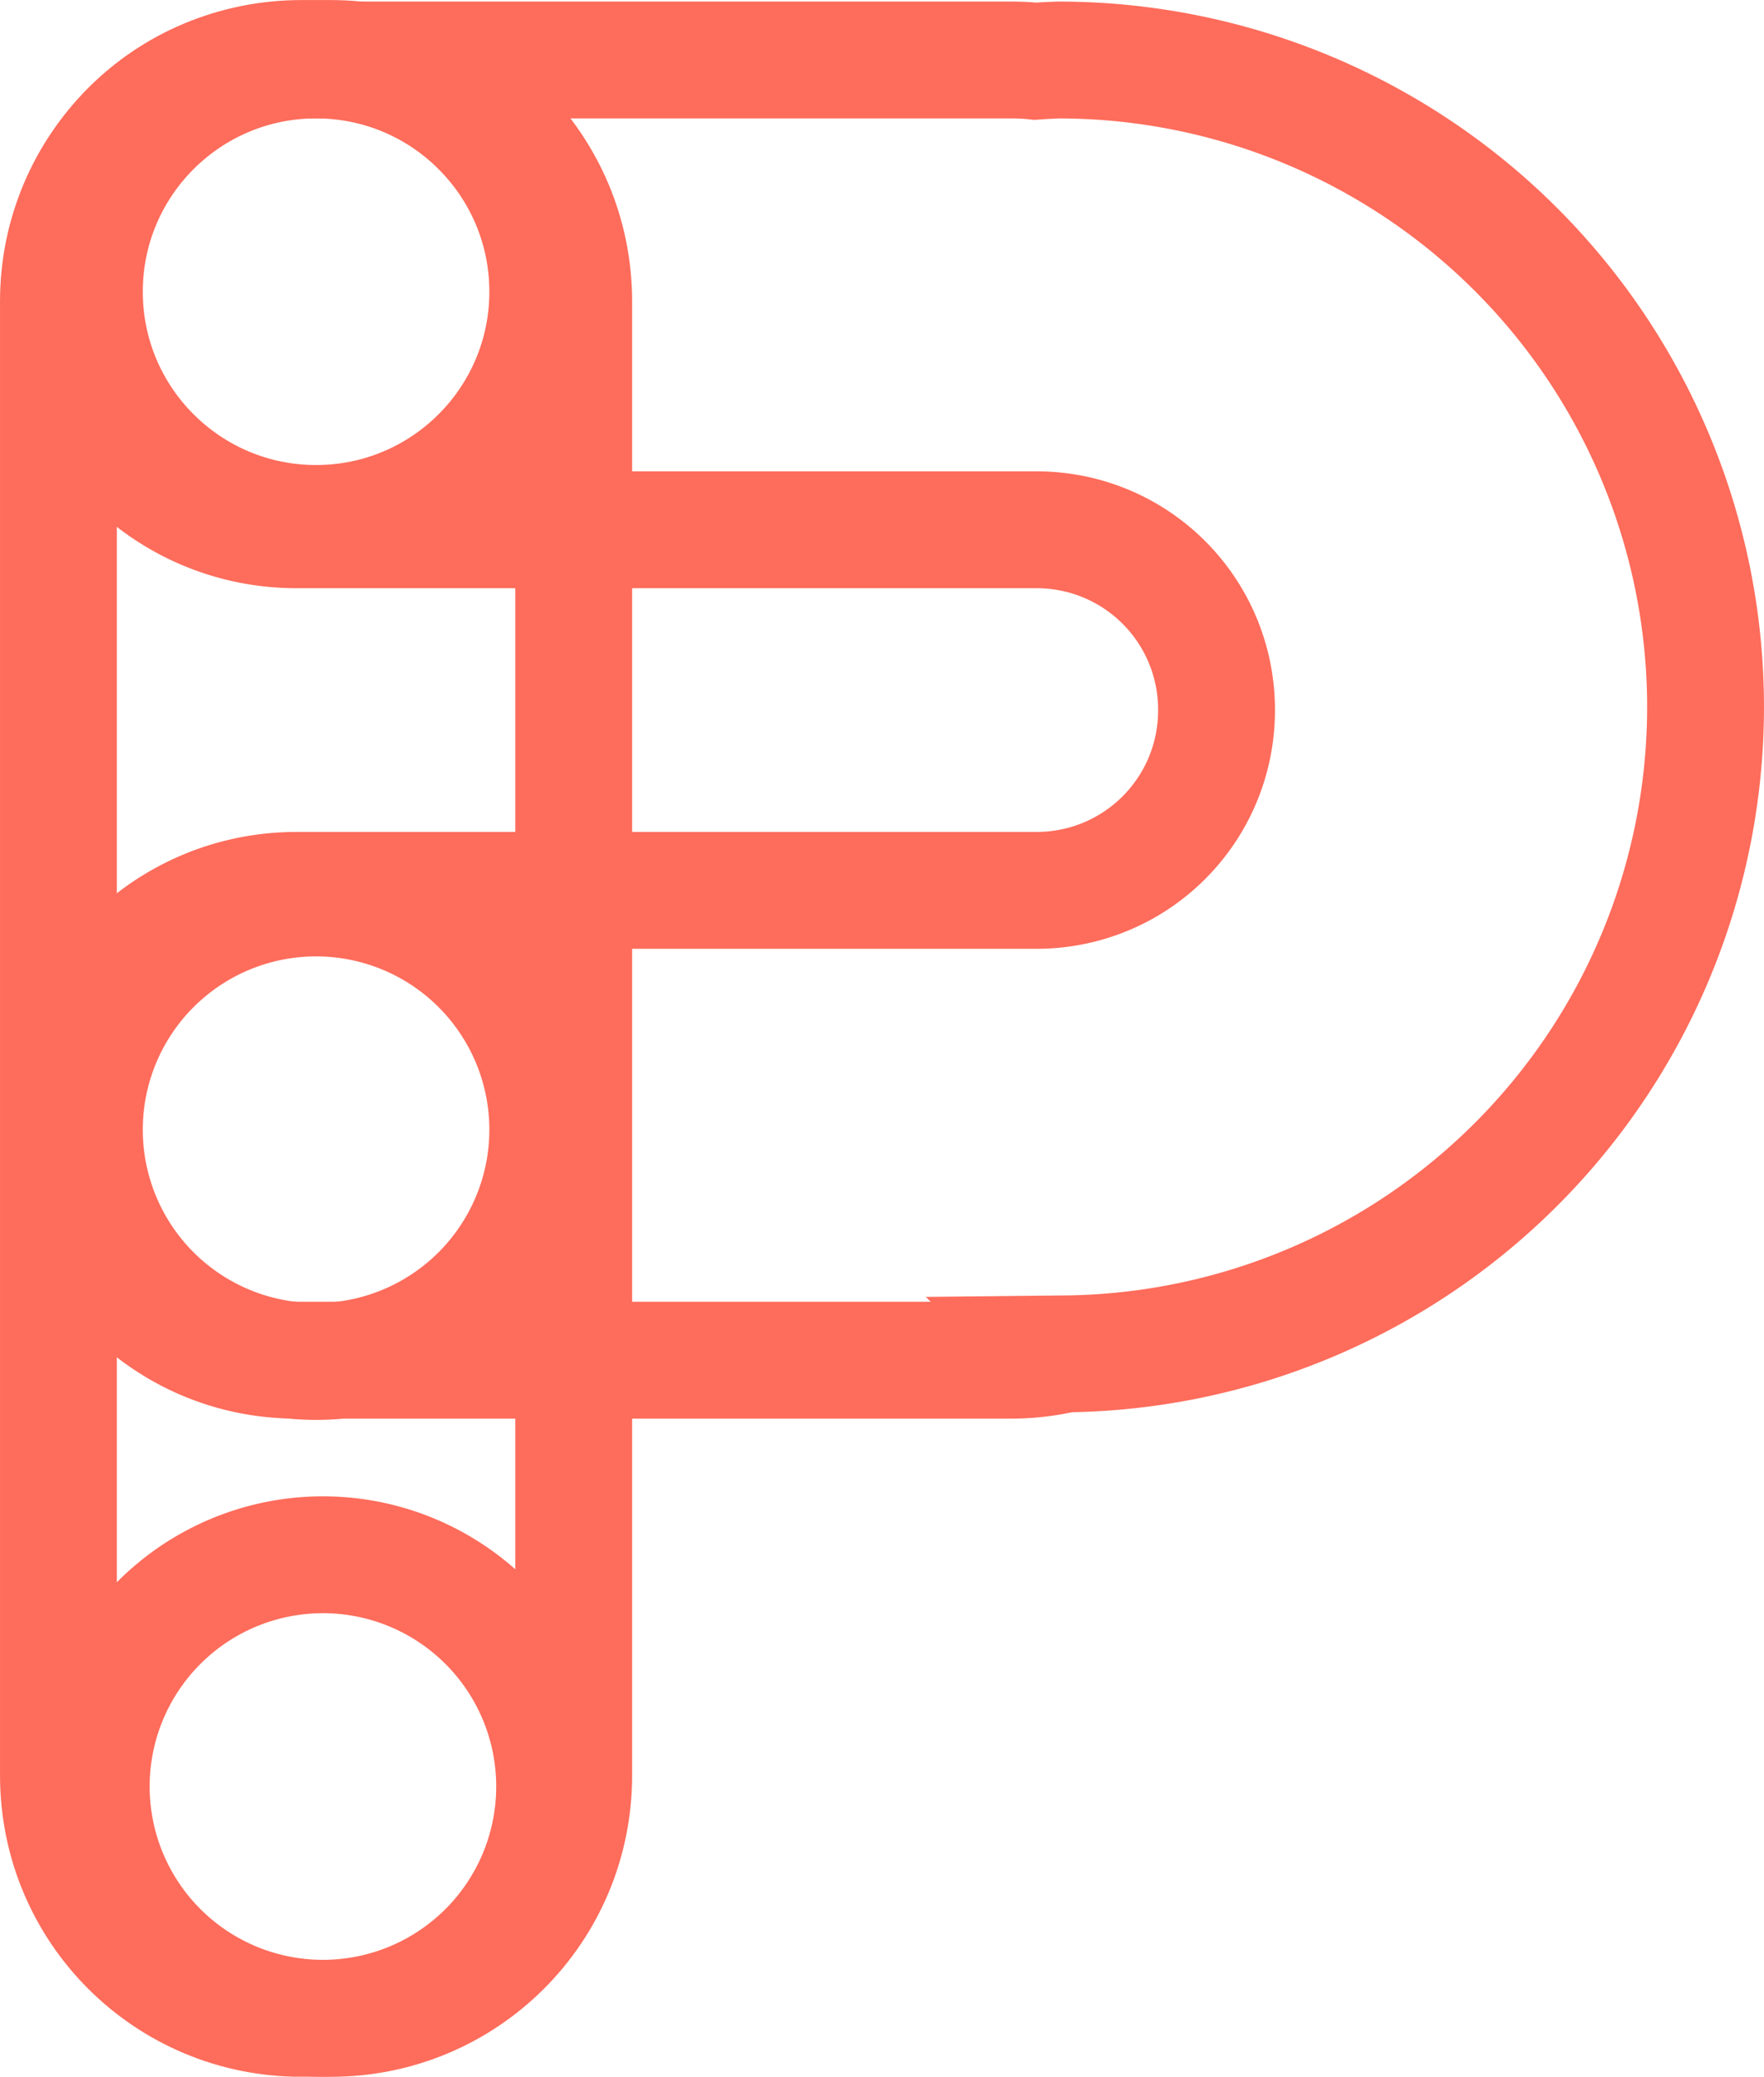 <?xml version="1.0" encoding="UTF-8"?>
<svg width="44.431mm" height="52.297mm" version="1.1" viewBox="0 0 44.431 52.297" xmlns="http://www.w3.org/2000/svg" xmlns:cc="http://creativecommons.org/ns#" xmlns:dc="http://purl.org/dc/elements/1.1/" xmlns:rdf="http://www.w3.org/1999/02/22-rdf-syntax-ns#">
 <g transform="translate(-82.406 -116.2)">
  <g transform="translate(11.76 30.469)" fill="none" stroke="#fe6c5b" stroke-dashoffset="37.795" stroke-linecap="round" stroke-width="2.943">
   <path d="m78.118 87.241c-3.277 0-5.915 2.638-5.915 5.915 0 3.277 2.638 5.916 5.915 5.916h18.63c2.516 0 4.54 2.024 4.54 4.54s-2.024 4.541-4.54 4.541h-18.63c-3.277 0-5.915 2.639-5.915 5.916 0 3.277 2.638 5.915 5.915 5.915h18.013c0.465 0 0.916-0.059 1.35-0.159a16.296 16.296 0 0 0 16.124-16.287 16.296 16.296 0 0 0-16.296-16.296 16.296 16.296 0 0 0-0.586 0.031c-0.195-0.021-0.392-0.031-0.592-0.031z" style="paint-order:stroke fill markers"/>
   <circle cx="78.607" cy="93.077" r="5.836" style="paint-order:stroke fill markers"/>
   <path d="m84.616 130.72a5.836 5.836 0 0 1-5.836 5.836 5.836 5.836 0 0 1-5.836-5.836 5.836 5.836 0 0 1 5.836-5.836 5.836 5.836 0 0 1 5.836 5.836z" style="paint-order:stroke fill markers"/>
   <path d="m78.236 87.204h0.742c3.389 0 6.118 2.728 6.118 6.118v37.119c0 3.389-2.728 6.118-6.118 6.118h-0.742c-3.389 0-6.118-2.728-6.118-6.118v-37.119c0-3.389 2.728-6.118 6.118-6.118z" style="paint-order:stroke fill markers"/>
   <path d="m84.443 114.18a5.836 5.836 0 0 1-5.836 5.836 5.836 5.836 0 0 1-5.836-5.836 5.836 5.836 0 0 1 5.836-5.836 5.836 5.836 0 0 1 5.836 5.836z" style="paint-order:stroke fill markers"/>
  </g>
 </g>
</svg>

